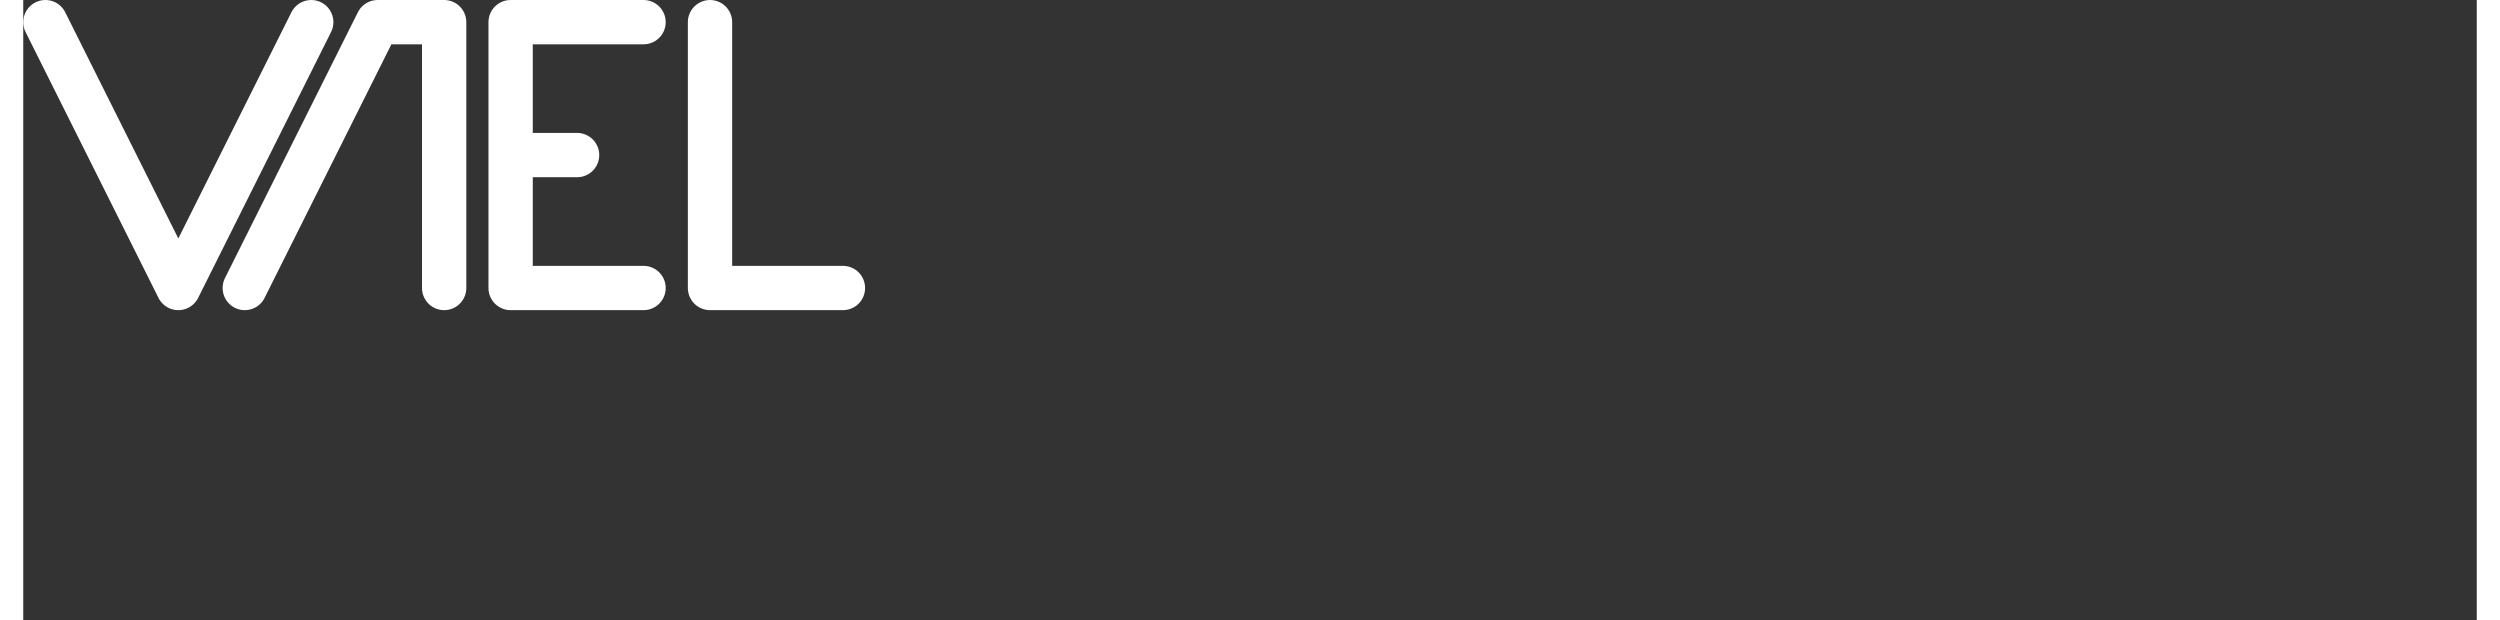 <svg xmlns="http://www.w3.org/2000/svg" xmlns:xlink="http://www.w3.org/1999/xlink" width="266" height="66"
    viewBox="520 280 2215 560" fill="none">
    <rect x="520" y="280" width="2215" height="560" fill="#333333" stroke="none"/>
    <symbol id="logo-symbol-wordmark">
        <path d=""
            style="stroke-width: 15; stroke-linecap: round; stroke-linejoin: round; stroke: rgb(255, 0, 153); fill: currentColor;" />
        <path d=""
            style="stroke-width: 15; stroke-linecap: round; stroke-linejoin: round; stroke: rgb(51, 255, 0); fill: currentColor;" />
        <path
            d="M660,540 L660,540 L780,300 M840,300 L840,300 L720,540 M960,540 L960,540 L960,540 L960,540 L960,300 L960,300 L960,300 L1080,300 M1140,300 L1140,300 L1140,540 L1140,540 L1260,540 M1080,540 L1080,540 L960,540 M840,300 L840,300 L840,300 L840,300 L900,300 L900,300 L900,540 M660,540 L660,540 L660,540 L660,540 L540,300 M960,420 L960,420 L1020,420 "
            style="stroke-width: 40; stroke-linecap: round; stroke-linejoin: round; stroke: rgb(255, 255, 255); fill: none;" />
    </symbol>
    <use xlink:href="#logo-symbol-wordmark" style="color:#fff" />
</svg>